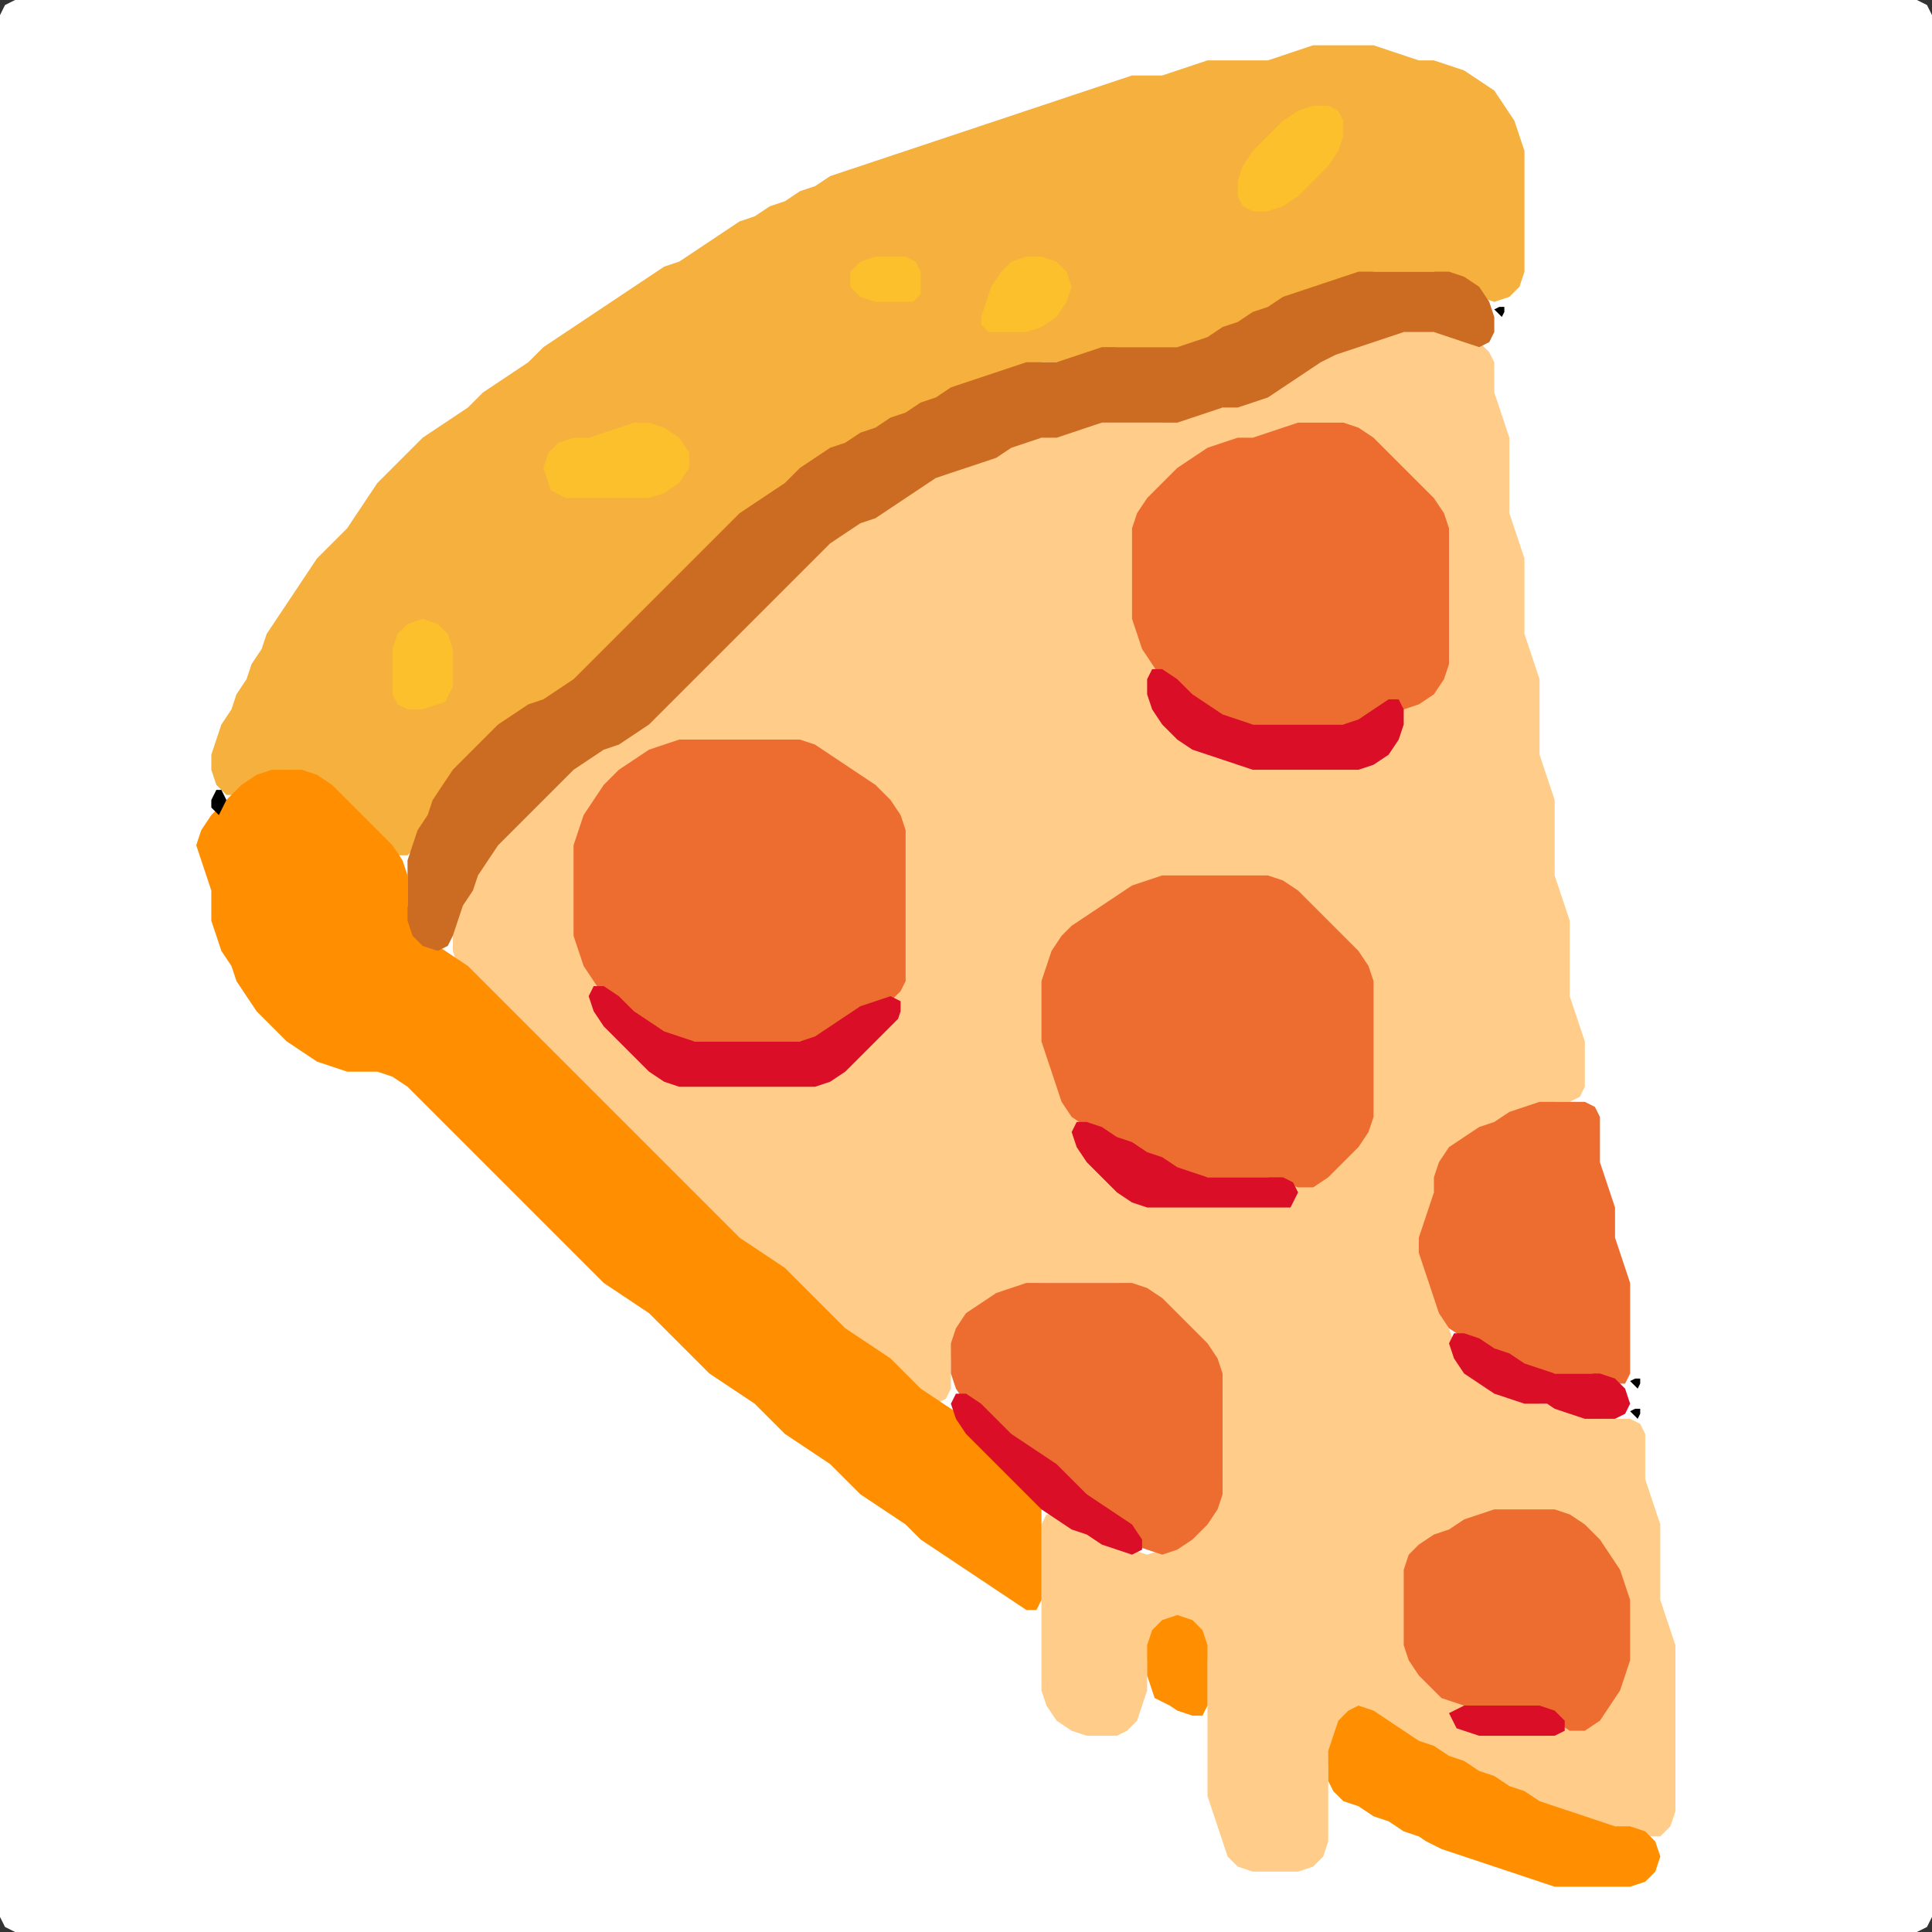 <?xml version="1.0" encoding="UTF-8" standalone="no"?>
<!DOCTYPE svg PUBLIC "-//W3C//DTD SVG 1.1//EN"
"http://www.w3.org/Graphics/SVG/1.1/DTD/svg11.dtd">
<svg width="128" height="128" xmlns="http://www.w3.org/2000/svg" version="1.1">
<rect width="100%" height="100%" fill="#333333" stroke="none"/>
<path d="M 26.5 128.0 L 27.0 128.0 L 28.0 128.0 L 29.0 128.0 L 30.0 128.0 L 31.0 128.0 L 32.0 128.0 L 33.0 128.0 L 34.0 128.0 L 35.0 128.0 L 36.0 128.0 L 37.0 128.0 L 38.0 128.0 L 39.0 128.0 L 40.0 128.0 L 41.0 128.0 L 42.0 128.0 L 43.0 128.0 L 44.0 128.0 L 45.0 128.0 L 46.0 128.0 L 47.0 128.0 L 48.0 128.0 L 49.0 128.0 L 50.0 128.0 L 51.0 128.0 L 52.0 128.0 L 53.0 128.0 L 54.0 128.0 L 55.0 128.0 L 56.0 128.0 L 57.0 128.0 L 58.0 128.0 L 59.0 128.0 L 60.0 128.0 L 61.0 128.0 L 62.0 128.0 L 63.0 128.0 L 64.0 128.0 L 65.0 128.0 L 66.0 128.0 L 67.0 128.0 L 68.0 128.0 L 69.0 128.0 L 70.0 128.0 L 71.0 128.0 L 72.0 128.0 L 73.0 128.0 L 74.0 128.0 L 75.0 128.0 L 76.0 128.0 L 77.0 128.0 L 78.0 128.0 L 79.0 128.0 L 80.0 128.0 L 81.0 128.0 L 82.0 128.0 L 83.0 128.0 L 84.0 128.0 L 85.0 128.0 L 86.0 128.0 L 87.0 128.0 L 88.0 128.0 L 89.0 128.0 L 90.0 128.0 L 91.0 128.0 L 92.0 128.0 L 93.0 128.0 L 94.0 128.0 L 95.0 128.0 L 96.0 128.0 L 97.0 128.0 L 98.0 128.0 L 99.0 128.0 L 100.0 128.0 L 101.0 128.0 L 102.0 128.0 L 103.0 128.0 L 104.0 128.0 L 105.0 128.0 L 106.0 128.0 L 107.0 128.0 L 108.0 128.0 L 109.0 128.0 L 110.0 128.0 L 111.0 128.0 L 112.0 128.0 L 113.0 128.0 L 114.0 128.0 L 115.0 128.0 L 116.0 128.0 L 117.0 128.0 L 118.0 128.0 L 119.0 128.0 L 120.0 128.0 L 121.0 128.0 L 122.0 128.0 L 123.0 128.0 L 124.0 128.0 L 125.0 128.0 L 126.0 128.0 L 127.0 128.0 L 127.667 127.667 L 128.0 127.0 L 128.0 126.0 L 128.0 125.0 L 128.0 124.0 L 128.0 123.0 L 128.0 122.0 L 128.0 121.0 L 128.0 120.0 L 128.0 119.0 L 128.0 118.0 L 128.0 117.0 L 128.0 116.0 L 128.0 115.0 L 128.0 114.0 L 128.0 113.0 L 128.0 112.0 L 128.0 111.0 L 128.0 110.0 L 128.0 109.0 L 128.0 108.0 L 128.0 107.0 L 128.0 106.0 L 128.0 105.0 L 128.0 104.0 L 128.0 103.0 L 128.0 102.0 L 128.0 101.0 L 128.0 100.0 L 128.0 99.0 L 128.0 98.0 L 128.0 97.0 L 128.0 96.0 L 128.0 95.0 L 128.0 94.0 L 128.0 93.0 L 128.0 92.0 L 128.0 91.0 L 128.0 90.0 L 128.0 89.0 L 128.0 88.0 L 128.0 87.0 L 128.0 86.0 L 128.0 85.0 L 128.0 84.0 L 128.0 83.0 L 128.0 82.0 L 128.0 81.0 L 128.0 80.0 L 128.0 79.0 L 128.0 78.0 L 128.0 77.0 L 128.0 76.0 L 128.0 75.0 L 128.0 74.0 L 128.0 73.0 L 128.0 72.0 L 128.0 71.0 L 128.0 70.0 L 128.0 69.0 L 128.0 68.0 L 128.0 67.0 L 128.0 66.0 L 128.0 65.0 L 128.0 64.0 L 128.0 63.0 L 128.0 62.0 L 128.0 61.0 L 128.0 60.0 L 128.0 59.0 L 128.0 58.0 L 128.0 57.0 L 128.0 56.0 L 128.0 55.0 L 128.0 54.0 L 128.0 53.0 L 128.0 52.0 L 128.0 51.0 L 128.0 50.0 L 128.0 49.0 L 128.0 48.0 L 128.0 47.0 L 128.0 46.0 L 128.0 45.0 L 128.0 44.0 L 128.0 43.0 L 128.0 42.0 L 128.0 41.0 L 128.0 40.0 L 128.0 39.0 L 128.0 38.0 L 128.0 37.0 L 128.0 36.0 L 128.0 35.0 L 128.0 34.0 L 128.0 33.0 L 128.0 32.0 L 128.0 31.0 L 128.0 30.0 L 128.0 29.0 L 128.0 28.0 L 128.0 27.0 L 128.0 26.0 L 128.0 25.0 L 128.0 24.0 L 128.0 23.0 L 128.0 22.0 L 128.0 21.0 L 128.0 20.0 L 128.0 19.0 L 128.0 18.0 L 128.0 17.0 L 128.0 16.0 L 128.0 15.0 L 128.0 14.0 L 128.0 13.0 L 128.0 12.0 L 128.0 11.0 L 128.0 10.0 L 128.0 9.0 L 128.0 8.0 L 128.0 7.0 L 128.0 6.0 L 128.0 5.0 L 128.0 4.0 L 128.0 3.0 L 128.0 2.0 L 128.0 1.0 L 127.667 0.333 L 127.0 0.0 L 126.0 0.0 L 125.0 0.0 L 124.0 0.0 L 123.0 0.0 L 122.0 0.0 L 121.0 0.0 L 120.0 0.0 L 119.0 0.0 L 118.0 0.0 L 117.0 0.0 L 116.0 0.0 L 115.0 0.0 L 114.0 0.0 L 113.0 0.0 L 112.0 0.0 L 111.0 0.0 L 110.0 0.0 L 109.0 0.0 L 108.0 0.0 L 107.0 0.0 L 106.0 0.0 L 105.0 0.0 L 104.0 0.0 L 103.0 0.0 L 102.0 0.0 L 101.0 0.0 L 100.0 0.0 L 99.0 0.0 L 98.0 0.0 L 97.0 0.0 L 96.0 0.0 L 95.0 0.0 L 94.0 0.0 L 93.0 0.0 L 92.0 0.0 L 91.0 0.0 L 90.0 0.0 L 89.0 0.0 L 88.0 0.0 L 87.0 0.0 L 86.0 0.0 L 85.0 0.0 L 84.0 0.0 L 83.0 0.0 L 82.0 0.0 L 81.0 0.0 L 80.0 0.0 L 79.0 0.0 L 78.0 0.0 L 77.0 0.0 L 76.0 0.0 L 75.0 0.0 L 74.0 0.0 L 73.0 0.0 L 72.0 0.0 L 71.0 0.0 L 70.0 0.0 L 69.0 0.0 L 68.0 0.0 L 67.0 0.0 L 66.0 0.0 L 65.0 0.0 L 64.0 0.0 L 63.0 0.0 L 62.0 0.0 L 61.0 0.0 L 60.0 0.0 L 59.0 0.0 L 58.0 0.0 L 57.0 0.0 L 56.0 0.0 L 55.0 0.0 L 54.0 0.0 L 53.0 0.0 L 52.0 0.0 L 51.0 0.0 L 50.0 0.0 L 49.0 0.0 L 48.0 0.0 L 47.0 0.0 L 46.0 0.0 L 45.0 0.0 L 44.0 0.0 L 43.0 0.0 L 42.0 0.0 L 41.0 0.0 L 40.0 0.0 L 39.0 0.0 L 38.0 0.0 L 37.0 0.0 L 36.0 0.0 L 35.0 0.0 L 34.0 0.0 L 33.0 0.0 L 32.0 0.0 L 31.0 0.0 L 30.0 0.0 L 29.0 0.0 L 28.0 0.0 L 27.0 0.0 L 26.0 0.0 L 25.0 0.0 L 24.0 0.0 L 23.0 0.0 L 22.0 0.0 L 21.0 0.0 L 20.0 0.0 L 19.0 0.0 L 18.0 0.0 L 17.0 0.0 L 16.0 0.0 L 15.0 0.0 L 14.0 0.0 L 13.0 0.0 L 12.0 0.0 L 11.0 0.0 L 10.0 0.0 L 9.0 0.0 L 8.0 0.0 L 7.0 0.0 L 6.0 0.0 L 5.0 0.0 L 4.0 0.0 L 3.0 0.0 L 2.0 0.0 L 1.0 0.0 L 0.333 0.333 L 0.0 1.0 L 0.0 2.0 L 0.0 3.0 L 0.0 4.0 L 0.0 5.0 L 0.0 6.0 L 0.0 7.0 L 0.0 8.0 L 0.0 9.0 L 0.0 10.0 L 0.0 11.0 L 0.0 12.0 L 0.0 13.0 L 0.0 14.0 L 0.0 15.0 L 0.0 16.0 L 0.0 17.0 L 0.0 18.0 L 0.0 19.0 L 0.0 20.0 L 0.0 21.0 L 0.0 22.0 L 0.0 23.0 L 0.0 24.0 L 0.0 25.0 L 0.0 26.0 L 0.0 27.0 L 0.0 28.0 L 0.0 29.0 L 0.0 30.0 L 0.0 31.0 L 0.0 32.0 L 0.0 33.0 L 0.0 34.0 L 0.0 35.0 L 0.0 36.0 L 0.0 37.0 L 0.0 38.0 L 0.0 39.0 L 0.0 40.0 L 0.0 41.0 L 0.0 42.0 L 0.0 43.0 L 0.0 44.0 L 0.0 45.0 L 0.0 46.0 L 0.0 47.0 L 0.0 48.0 L 0.0 49.0 L 0.0 50.0 L 0.0 51.0 L 0.0 52.0 L 0.0 53.0 L 0.0 54.0 L 0.0 55.0 L 0.0 56.0 L 0.0 57.0 L 0.0 58.0 L 0.0 59.0 L 0.0 60.0 L 0.0 61.0 L 0.0 62.0 L 0.0 63.0 L 0.0 64.0 L 0.0 65.0 L 0.0 66.0 L 0.0 67.0 L 0.0 68.0 L 0.0 69.0 L 0.0 70.0 L 0.0 71.0 L 0.0 72.0 L 0.0 73.0 L 0.0 74.0 L 0.0 75.0 L 0.0 76.0 L 0.0 77.0 L 0.0 78.0 L 0.0 79.0 L 0.0 80.0 L 0.0 81.0 L 0.0 82.0 L 0.0 83.0 L 0.0 84.0 L 0.0 85.0 L 0.0 86.0 L 0.0 87.0 L 0.0 88.0 L 0.0 89.0 L 0.0 90.0 L 0.0 91.0 L 0.0 92.0 L 0.0 93.0 L 0.0 94.0 L 0.0 95.0 L 0.0 96.0 L 0.0 97.0 L 0.0 98.0 L 0.0 99.0 L 0.0 100.0 L 0.0 101.0 L 0.0 102.0 L 0.0 103.0 L 0.0 104.0 L 0.0 105.0 L 0.0 106.0 L 0.0 107.0 L 0.0 108.0 L 0.0 109.0 L 0.0 110.0 L 0.0 111.0 L 0.0 112.0 L 0.0 113.0 L 0.0 114.0 L 0.0 115.0 L 0.0 116.0 L 0.0 117.0 L 0.0 118.0 L 0.0 119.0 L 0.0 120.0 L 0.0 121.0 L 0.0 122.0 L 0.0 123.0 L 0.0 124.0 L 0.0 125.0 L 0.0 126.0 L 0.0 127.0 L 0.333 127.667 L 1.0 128.0 L 2.0 128.0 L 3.0 128.0 L 4.0 128.0 L 5.0 128.0 L 6.0 128.0 L 7.0 128.0 L 8.0 128.0 L 9.0 128.0 L 10.0 128.0 L 11.0 128.0 L 12.0 128.0 L 13.0 128.0 L 14.0 128.0 L 15.0 128.0 L 16.0 128.0 L 17.0 128.0 L 18.0 128.0 L 19.0 128.0 L 20.0 128.0 L 21.0 128.0 L 22.0 128.0 L 23.0 128.0 L 24.0 128.0 L 25.0 128.0 L 25.5 128.0 Z" stroke="none" fill="rgb(255,255,255)" />
<path d="M 59.5 91.5 L 60.0 92.0 L 61.0 92.667 L 62.0 93.0 L 62.667 92.667 L 63.0 92.0 L 63.0 91.0 L 63.0 90.0 L 63.333 89.0 L 64.0 88.0 L 65.0 87.0 L 66.0 86.333 L 67.0 85.667 L 68.0 85.333 L 69.0 85.0 L 70.0 85.0 L 71.0 85.0 L 72.0 85.0 L 73.0 85.0 L 74.0 85.0 L 75.0 85.333 L 76.0 86.0 L 77.0 87.0 L 78.0 88.0 L 79.0 89.0 L 80.0 90.0 L 80.667 91.0 L 81.0 92.0 L 81.0 93.0 L 81.0 94.0 L 81.0 95.0 L 81.0 96.0 L 81.0 97.0 L 81.0 98.0 L 80.667 99.0 L 80.0 100.0 L 79.0 101.0 L 78.0 102.0 L 77.0 102.667 L 76.0 103.0 L 75.0 102.667 L 74.0 102.333 L 73.0 101.667 L 72.0 101.333 L 71.0 100.667 L 70.0 100.333 L 69.333 100.333 L 69.0 101.0 L 69.0 102.0 L 69.0 103.0 L 69.0 104.0 L 69.0 105.0 L 69.0 106.0 L 69.0 107.0 L 69.0 108.0 L 69.0 109.0 L 69.0 110.0 L 69.0 111.0 L 69.0 112.0 L 69.333 113.0 L 70.0 114.0 L 71.0 114.667 L 72.0 115.0 L 73.0 115.0 L 74.0 115.0 L 74.667 114.667 L 75.333 114.0 L 75.667 113.0 L 76.0 112.0 L 76.0 111.0 L 76.0 110.0 L 76.333 109.0 L 77.0 108.0 L 78.0 107.667 L 79.0 108.0 L 79.667 109.0 L 80.0 110.0 L 80.0 111.0 L 80.0 112.0 L 80.0 113.0 L 80.0 114.0 L 80.0 115.0 L 80.0 116.0 L 80.0 117.0 L 80.0 118.0 L 80.0 119.0 L 80.333 120.0 L 80.667 121.0 L 81.0 122.0 L 81.333 123.0 L 82.0 123.667 L 83.0 124.0 L 84.0 124.0 L 85.0 124.0 L 86.0 124.0 L 87.0 123.667 L 87.667 123.0 L 88.0 122.0 L 88.0 121.0 L 88.0 120.0 L 88.0 119.0 L 88.0 118.0 L 88.0 117.0 L 88.333 116.0 L 88.667 115.0 L 89.333 114.0 L 90.0 113.667 L 91.0 114.0 L 92.0 114.667 L 93.0 115.333 L 94.0 115.667 L 95.0 116.333 L 96.0 116.667 L 97.0 117.333 L 98.0 117.667 L 99.0 118.333 L 100.0 118.667 L 101.0 119.333 L 102.0 119.667 L 103.0 120.0 L 104.0 120.333 L 105.0 120.667 L 106.0 121.0 L 107.0 121.0 L 108.0 121.333 L 109.0 121.667 L 110.0 121.667 L 110.667 121.0 L 111.0 120.0 L 111.0 119.0 L 111.0 118.0 L 111.0 117.0 L 111.0 116.0 L 111.0 115.0 L 111.0 114.0 L 111.0 113.0 L 111.0 112.0 L 111.0 111.0 L 111.0 110.0 L 111.0 109.0 L 110.667 108.0 L 110.333 107.0 L 110.0 106.0 L 110.0 105.0 L 110.0 104.0 L 110.0 103.0 L 110.0 102.0 L 110.0 101.0 L 109.667 100.0 L 109.333 99.0 L 109.0 98.0 L 109.0 97.0 L 109.0 96.0 L 109.0 95.0 L 108.667 94.333 L 108.0 94.0 L 107.0 94.0 L 106.0 94.0 L 105.0 93.667 L 104.0 93.333 L 103.0 93.0 L 102.0 93.0 L 101.0 92.667 L 100.0 92.333 L 99.0 91.667 L 98.0 91.0 L 97.0 90.0 L 96.333 89.0 L 96.0 88.0 L 95.667 87.0 L 95.333 86.0 L 95.0 85.0 L 94.667 84.0 L 94.333 83.0 L 94.333 82.0 L 94.667 81.0 L 95.0 80.0 L 95.0 79.0 L 95.333 78.0 L 96.0 77.0 L 97.0 76.0 L 98.0 75.333 L 99.0 74.667 L 100.0 74.333 L 101.0 73.667 L 102.0 73.333 L 103.0 73.0 L 104.0 73.0 L 104.667 72.667 L 105.0 72.0 L 105.0 71.0 L 105.0 70.0 L 105.0 69.0 L 104.667 68.0 L 104.333 67.0 L 104.0 66.0 L 104.0 65.0 L 104.0 64.0 L 104.0 63.0 L 104.0 62.0 L 104.0 61.0 L 103.667 60.0 L 103.333 59.0 L 103.0 58.0 L 103.0 57.0 L 103.0 56.0 L 103.0 55.0 L 103.0 54.0 L 103.0 53.0 L 102.667 52.0 L 102.333 51.0 L 102.0 50.0 L 102.0 49.0 L 102.0 48.0 L 102.0 47.0 L 102.0 46.0 L 102.0 45.0 L 101.667 44.0 L 101.333 43.0 L 101.0 42.0 L 101.0 41.0 L 101.0 40.0 L 101.0 39.0 L 101.0 38.0 L 101.0 37.0 L 100.667 36.0 L 100.333 35.0 L 100.0 34.0 L 100.0 33.0 L 100.0 32.0 L 100.0 31.0 L 100.0 30.0 L 100.0 29.0 L 99.667 28.0 L 99.333 27.0 L 99.0 26.0 L 99.0 25.0 L 99.0 24.0 L 98.667 23.333 L 98.0 22.667 L 97.0 22.333 L 96.0 22.0 L 95.0 22.0 L 94.0 22.0 L 93.0 22.0 L 92.0 22.0 L 91.0 22.333 L 90.0 22.667 L 89.0 23.0 L 88.0 23.333 L 87.0 23.667 L 86.0 24.333 L 85.0 25.0 L 84.0 25.667 L 83.0 26.333 L 82.0 26.667 L 81.0 27.0 L 80.0 27.0 L 79.0 27.333 L 78.0 27.667 L 77.0 28.0 L 76.0 28.0 L 75.0 28.0 L 74.0 28.0 L 73.0 28.0 L 72.0 28.0 L 71.0 28.333 L 70.0 28.667 L 69.0 29.0 L 68.0 29.0 L 67.0 29.333 L 66.0 29.667 L 65.0 30.333 L 64.0 30.667 L 63.0 31.0 L 62.0 31.333 L 61.0 31.667 L 60.0 32.333 L 59.0 33.0 L 58.0 33.667 L 57.0 34.333 L 56.0 34.667 L 55.0 35.333 L 54.0 36.0 L 53.0 37.0 L 52.0 38.0 L 51.0 39.0 L 50.0 40.0 L 49.0 41.0 L 48.0 42.0 L 47.0 43.0 L 46.0 44.0 L 45.0 45.0 L 44.0 46.0 L 43.0 47.0 L 42.0 48.0 L 41.0 48.667 L 40.0 49.333 L 39.0 49.667 L 38.0 50.333 L 37.0 51.0 L 36.0 52.0 L 35.0 53.0 L 34.0 54.0 L 33.0 55.0 L 32.333 56.0 L 31.667 57.0 L 31.333 58.0 L 30.667 59.0 L 30.333 60.0 L 30.0 61.0 L 30.0 62.0 L 30.0 63.0 L 30.333 64.0 L 31.0 65.0 L 32.0 66.0 L 33.0 67.0 L 34.0 68.0 L 35.0 69.0 L 36.0 70.0 L 37.0 71.0 L 38.0 72.0 L 39.0 73.0 L 40.0 74.0 L 41.0 75.0 L 42.0 76.0 L 43.0 77.0 L 44.0 78.0 L 45.0 79.0 L 46.0 80.0 L 47.0 81.0 L 48.0 82.0 L 49.0 82.667 L 50.0 83.333 L 51.0 84.0 L 52.0 85.0 L 53.0 86.0 L 54.0 87.0 L 55.0 88.0 L 56.0 88.667 L 57.0 89.333 L 58.0 90.0 L 58.5 90.5 Z" stroke="none" fill="rgb(255,204,138)" />
<path d="M 88.5 19.0 L 89.0 18.667 L 90.0 18.333 L 91.0 18.0 L 92.0 18.0 L 93.0 18.0 L 94.0 18.0 L 95.0 18.0 L 96.0 18.333 L 97.0 19.0 L 98.0 19.667 L 99.0 20.0 L 100.0 19.667 L 100.667 19.0 L 101.0 18.0 L 101.0 17.0 L 101.0 16.0 L 101.0 15.0 L 101.0 14.0 L 101.0 13.0 L 101.0 12.0 L 101.0 11.0 L 101.0 10.0 L 100.667 9.0 L 100.333 8.0 L 99.667 7.0 L 99.0 6.0 L 98.0 5.333 L 97.0 4.667 L 96.0 4.333 L 95.0 4.0 L 94.0 4.0 L 93.0 3.667 L 92.0 3.333 L 91.0 3.0 L 90.0 3.0 L 89.0 3.0 L 88.0 3.0 L 87.0 3.0 L 86.0 3.333 L 85.0 3.667 L 84.0 4.0 L 83.0 4.0 L 82.0 4.0 L 81.0 4.0 L 80.0 4.0 L 79.0 4.333 L 78.0 4.667 L 77.0 5.0 L 76.0 5.0 L 75.0 5.0 L 74.0 5.333 L 73.0 5.667 L 72.0 6.0 L 71.0 6.333 L 70.0 6.667 L 69.0 7.0 L 68.0 7.333 L 67.0 7.667 L 66.0 8.0 L 65.0 8.333 L 64.0 8.667 L 63.0 9.0 L 62.0 9.333 L 61.0 9.667 L 60.0 10.0 L 59.0 10.333 L 58.0 10.667 L 57.0 11.0 L 56.0 11.333 L 55.0 11.667 L 54.0 12.333 L 53.0 12.667 L 52.0 13.333 L 51.0 13.667 L 50.0 14.333 L 49.0 14.667 L 48.0 15.333 L 47.0 16.0 L 46.0 16.667 L 45.0 17.333 L 44.0 17.667 L 43.0 18.333 L 42.0 19.0 L 41.0 19.667 L 40.0 20.333 L 39.0 21.0 L 38.0 21.667 L 37.0 22.333 L 36.0 23.0 L 35.0 24.0 L 34.0 24.667 L 33.0 25.333 L 32.0 26.0 L 31.0 27.0 L 30.0 27.667 L 29.0 28.333 L 28.0 29.0 L 27.0 30.0 L 26.0 31.0 L 25.0 32.0 L 24.333 33.0 L 23.667 34.0 L 23.0 35.0 L 22.0 36.0 L 21.0 37.0 L 20.333 38.0 L 19.667 39.0 L 19.0 40.0 L 18.333 41.0 L 17.667 42.0 L 17.333 43.0 L 16.667 44.0 L 16.333 45.0 L 15.667 46.0 L 15.333 47.0 L 14.667 48.0 L 14.333 49.0 L 14.0 50.0 L 14.0 51.0 L 14.333 52.0 L 15.0 52.667 L 16.0 52.667 L 17.0 52.0 L 18.0 51.333 L 19.0 51.0 L 20.0 51.333 L 21.0 52.0 L 22.0 53.0 L 23.0 54.0 L 24.0 55.0 L 25.0 56.0 L 26.0 56.667 L 27.0 56.667 L 27.667 56.0 L 28.333 55.0 L 28.667 54.0 L 29.333 53.0 L 30.0 52.0 L 31.0 51.0 L 32.0 50.0 L 33.0 49.0 L 34.0 48.0 L 35.0 47.333 L 36.0 46.667 L 37.0 46.333 L 38.0 45.667 L 39.0 45.0 L 40.0 44.0 L 41.0 43.0 L 42.0 42.0 L 43.0 41.0 L 44.0 40.0 L 45.0 39.0 L 46.0 38.0 L 47.0 37.0 L 48.0 36.0 L 49.0 35.0 L 50.0 34.0 L 51.0 33.333 L 52.0 32.667 L 53.0 32.0 L 54.0 31.0 L 55.0 30.333 L 56.0 29.667 L 57.0 29.333 L 58.0 28.667 L 59.0 28.333 L 60.0 27.667 L 61.0 27.333 L 62.0 26.667 L 63.0 26.333 L 64.0 25.667 L 65.0 25.333 L 66.0 25.0 L 67.0 24.667 L 68.0 24.333 L 69.0 24.0 L 70.0 24.0 L 71.0 24.0 L 72.0 23.667 L 73.0 23.333 L 74.0 23.0 L 75.0 23.0 L 76.0 23.0 L 77.0 23.0 L 78.0 23.0 L 79.0 23.0 L 80.0 22.667 L 81.0 22.333 L 82.0 21.667 L 83.0 21.333 L 84.0 20.667 L 85.0 20.333 L 86.0 19.667 L 87.0 19.333 L 87.5 19.0 Z" stroke="none" fill="rgb(245,176,62)" />
<path d="M 29.5 74.5 L 30.0 75.0 L 31.0 76.0 L 32.0 77.0 L 33.0 78.0 L 34.0 79.0 L 35.0 80.0 L 36.0 81.0 L 37.0 82.0 L 38.0 83.0 L 39.0 84.0 L 40.0 85.0 L 41.0 85.667 L 42.0 86.333 L 43.0 87.0 L 44.0 88.0 L 45.0 89.0 L 46.0 90.0 L 47.0 91.0 L 48.0 91.667 L 49.0 92.333 L 50.0 93.0 L 51.0 94.0 L 52.0 95.0 L 53.0 95.667 L 54.0 96.333 L 55.0 97.0 L 56.0 98.0 L 57.0 99.0 L 58.0 99.667 L 59.0 100.333 L 60.0 101.0 L 61.0 102.0 L 62.0 102.667 L 63.0 103.333 L 64.0 104.0 L 65.0 104.667 L 66.0 105.333 L 67.0 106.0 L 68.0 106.667 L 68.667 106.667 L 69.0 106.0 L 69.0 105.0 L 69.0 104.0 L 69.0 103.0 L 69.0 102.0 L 69.0 101.0 L 69.0 100.0 L 68.667 99.0 L 68.0 98.0 L 67.0 97.0 L 66.0 96.0 L 65.0 95.0 L 64.0 94.0 L 63.0 93.333 L 62.0 92.667 L 61.0 92.0 L 60.0 91.0 L 59.0 90.0 L 58.0 89.333 L 57.0 88.667 L 56.0 88.0 L 55.0 87.0 L 54.0 86.0 L 53.0 85.0 L 52.0 84.0 L 51.0 83.333 L 50.0 82.667 L 49.0 82.0 L 48.0 81.0 L 47.0 80.0 L 46.0 79.0 L 45.0 78.0 L 44.0 77.0 L 43.0 76.0 L 42.0 75.0 L 41.0 74.0 L 40.0 73.0 L 39.0 72.0 L 38.0 71.0 L 37.0 70.0 L 36.0 69.0 L 35.0 68.0 L 34.0 67.0 L 33.0 66.0 L 32.0 65.0 L 31.0 64.0 L 30.0 63.333 L 29.0 62.667 L 28.0 62.0 L 27.333 61.0 L 27.0 60.0 L 27.0 59.0 L 27.0 58.0 L 26.667 57.0 L 26.0 56.0 L 25.0 55.0 L 24.0 54.0 L 23.0 53.0 L 22.0 52.0 L 21.0 51.333 L 20.0 51.0 L 19.0 51.0 L 18.0 51.0 L 17.0 51.333 L 16.0 52.0 L 15.0 53.0 L 14.0 54.0 L 13.333 55.0 L 13.0 56.0 L 13.333 57.0 L 13.667 58.0 L 14.0 59.0 L 14.0 60.0 L 14.0 61.0 L 14.333 62.0 L 14.667 63.0 L 15.333 64.0 L 15.667 65.0 L 16.333 66.0 L 17.0 67.0 L 18.0 68.0 L 19.0 69.0 L 20.0 69.667 L 21.0 70.333 L 22.0 70.667 L 23.0 71.0 L 24.0 71.0 L 25.0 71.0 L 26.0 71.333 L 27.0 72.0 L 28.0 73.0 L 28.5 73.5 Z" stroke="none" fill="rgb(255,142,0)" />
<path d="M 88.5 23.5 L 89.0 23.333 L 90.0 23.0 L 91.0 22.667 L 92.0 22.333 L 93.0 22.0 L 94.0 22.0 L 95.0 22.0 L 96.0 22.333 L 97.0 22.667 L 98.0 23.0 L 98.667 22.667 L 99.0 22.0 L 99.0 21.0 L 98.667 20.0 L 98.0 19.0 L 97.0 18.333 L 96.0 18.0 L 95.0 18.0 L 94.0 18.0 L 93.0 18.0 L 92.0 18.0 L 91.0 18.0 L 90.0 18.0 L 89.0 18.333 L 88.0 18.667 L 87.0 19.0 L 86.0 19.333 L 85.0 19.667 L 84.0 20.333 L 83.0 20.667 L 82.0 21.333 L 81.0 21.667 L 80.0 22.333 L 79.0 22.667 L 78.0 23.0 L 77.0 23.0 L 76.0 23.0 L 75.0 23.0 L 74.0 23.0 L 73.0 23.0 L 72.0 23.333 L 71.0 23.667 L 70.0 24.0 L 69.0 24.0 L 68.0 24.0 L 67.0 24.333 L 66.0 24.667 L 65.0 25.0 L 64.0 25.333 L 63.0 25.667 L 62.0 26.333 L 61.0 26.667 L 60.0 27.333 L 59.0 27.667 L 58.0 28.333 L 57.0 28.667 L 56.0 29.333 L 55.0 29.667 L 54.0 30.333 L 53.0 31.0 L 52.0 32.0 L 51.0 32.667 L 50.0 33.333 L 49.0 34.0 L 48.0 35.0 L 47.0 36.0 L 46.0 37.0 L 45.0 38.0 L 44.0 39.0 L 43.0 40.0 L 42.0 41.0 L 41.0 42.0 L 40.0 43.0 L 39.0 44.0 L 38.0 45.0 L 37.0 45.667 L 36.0 46.333 L 35.0 46.667 L 34.0 47.333 L 33.0 48.0 L 32.0 49.0 L 31.0 50.0 L 30.0 51.0 L 29.333 52.0 L 28.667 53.0 L 28.333 54.0 L 27.667 55.0 L 27.333 56.0 L 27.0 57.0 L 27.0 58.0 L 27.0 59.0 L 27.0 60.0 L 27.0 61.0 L 27.333 62.0 L 28.0 62.667 L 29.0 63.0 L 29.667 62.667 L 30.0 62.0 L 30.333 61.0 L 30.667 60.0 L 31.333 59.0 L 31.667 58.0 L 32.333 57.0 L 33.0 56.0 L 34.0 55.0 L 35.0 54.0 L 36.0 53.0 L 37.0 52.0 L 38.0 51.0 L 39.0 50.333 L 40.0 49.667 L 41.0 49.333 L 42.0 48.667 L 43.0 48.0 L 44.0 47.0 L 45.0 46.0 L 46.0 45.0 L 47.0 44.0 L 48.0 43.0 L 49.0 42.0 L 50.0 41.0 L 51.0 40.0 L 52.0 39.0 L 53.0 38.0 L 54.0 37.0 L 55.0 36.0 L 56.0 35.333 L 57.0 34.667 L 58.0 34.333 L 59.0 33.667 L 60.0 33.0 L 61.0 32.333 L 62.0 31.667 L 63.0 31.333 L 64.0 31.0 L 65.0 30.667 L 66.0 30.333 L 67.0 29.667 L 68.0 29.333 L 69.0 29.0 L 70.0 29.0 L 71.0 28.667 L 72.0 28.333 L 73.0 28.0 L 74.0 28.0 L 75.0 28.0 L 76.0 28.0 L 77.0 28.0 L 78.0 28.0 L 79.0 27.667 L 80.0 27.333 L 81.0 27.0 L 82.0 27.0 L 83.0 26.667 L 84.0 26.333 L 85.0 25.667 L 86.0 25.0 L 87.0 24.333 L 87.5 24.0 Z" stroke="none" fill="rgb(203,108,34)" />
<path d="M 57.5 67.0 L 58.0 66.667 L 59.0 66.333 L 59.667 65.667 L 60.0 65.0 L 60.0 64.0 L 60.0 63.0 L 60.0 62.0 L 60.0 61.0 L 60.0 60.0 L 60.0 59.0 L 60.0 58.0 L 60.0 57.0 L 60.0 56.0 L 60.0 55.0 L 59.667 54.0 L 59.0 53.0 L 58.0 52.0 L 57.0 51.333 L 56.0 50.667 L 55.0 50.0 L 54.0 49.333 L 53.0 49.0 L 52.0 49.0 L 51.0 49.0 L 50.0 49.0 L 49.0 49.0 L 48.0 49.0 L 47.0 49.0 L 46.0 49.0 L 45.0 49.0 L 44.0 49.333 L 43.0 49.667 L 42.0 50.333 L 41.0 51.0 L 40.0 52.0 L 39.333 53.0 L 38.667 54.0 L 38.333 55.0 L 38.0 56.0 L 38.0 57.0 L 38.0 58.0 L 38.0 59.0 L 38.0 60.0 L 38.0 61.0 L 38.0 62.0 L 38.333 63.0 L 38.667 64.0 L 39.333 65.0 L 40.0 66.0 L 41.0 67.0 L 42.0 67.667 L 43.0 68.333 L 44.0 68.667 L 45.0 69.0 L 46.0 69.0 L 47.0 69.0 L 48.0 69.0 L 49.0 69.0 L 50.0 69.0 L 51.0 69.0 L 52.0 69.0 L 53.0 69.0 L 54.0 69.0 L 55.0 68.667 L 56.0 68.0 L 56.5 67.5 Z" stroke="none" fill="rgb(237,109,48)" />
<path d="M 77.5 77.5 L 78.0 77.667 L 79.0 78.0 L 80.0 78.0 L 81.0 78.0 L 82.0 78.0 L 83.0 78.0 L 84.0 78.0 L 85.0 78.333 L 86.0 78.667 L 87.0 78.667 L 88.0 78.0 L 89.0 77.0 L 90.0 76.0 L 90.667 75.0 L 91.0 74.0 L 91.0 73.0 L 91.0 72.0 L 91.0 71.0 L 91.0 70.0 L 91.0 69.0 L 91.0 68.0 L 91.0 67.0 L 91.0 66.0 L 91.0 65.0 L 90.667 64.0 L 90.0 63.0 L 89.0 62.0 L 88.0 61.0 L 87.0 60.0 L 86.0 59.0 L 85.0 58.333 L 84.0 58.0 L 83.0 58.0 L 82.0 58.0 L 81.0 58.0 L 80.0 58.0 L 79.0 58.0 L 78.0 58.0 L 77.0 58.0 L 76.0 58.333 L 75.0 58.667 L 74.0 59.333 L 73.0 60.0 L 72.0 60.667 L 71.0 61.333 L 70.333 62.0 L 69.667 63.0 L 69.333 64.0 L 69.0 65.0 L 69.0 66.0 L 69.0 67.0 L 69.0 68.0 L 69.0 69.0 L 69.333 70.0 L 69.667 71.0 L 70.0 72.0 L 70.333 73.0 L 71.0 74.0 L 72.0 74.667 L 73.0 75.333 L 74.0 75.667 L 75.0 76.333 L 76.0 76.667 L 76.5 77.0 Z" stroke="none" fill="rgb(237,109,48)" />
<path d="M 88.5 48.0 L 89.0 48.0 L 90.0 48.0 L 91.0 47.667 L 92.0 47.333 L 93.0 47.0 L 94.0 46.667 L 95.0 46.0 L 95.667 45.0 L 96.0 44.0 L 96.0 43.0 L 96.0 42.0 L 96.0 41.0 L 96.0 40.0 L 96.0 39.0 L 96.0 38.0 L 96.0 37.0 L 96.0 36.0 L 96.0 35.0 L 95.667 34.0 L 95.0 33.0 L 94.0 32.0 L 93.0 31.0 L 92.0 30.0 L 91.0 29.0 L 90.0 28.333 L 89.0 28.0 L 88.0 28.0 L 87.0 28.0 L 86.0 28.0 L 85.0 28.333 L 84.0 28.667 L 83.0 29.0 L 82.0 29.0 L 81.0 29.333 L 80.0 29.667 L 79.0 30.333 L 78.0 31.0 L 77.0 32.0 L 76.0 33.0 L 75.333 34.0 L 75.0 35.0 L 75.0 36.0 L 75.0 37.0 L 75.0 38.0 L 75.0 39.0 L 75.0 40.0 L 75.0 41.0 L 75.333 42.0 L 75.667 43.0 L 76.333 44.0 L 77.0 45.0 L 78.0 46.0 L 79.0 46.667 L 80.0 47.333 L 81.0 47.667 L 82.0 48.0 L 83.0 48.0 L 84.0 48.0 L 85.0 48.0 L 86.0 48.0 L 87.0 48.0 L 87.5 48.0 Z" stroke="none" fill="rgb(237,109,48)" />
<path d="M 75.5 102.5 L 76.0 102.667 L 77.0 103.0 L 78.0 102.667 L 79.0 102.0 L 80.0 101.0 L 80.667 100.0 L 81.0 99.0 L 81.0 98.0 L 81.0 97.0 L 81.0 96.0 L 81.0 95.0 L 81.0 94.0 L 81.0 93.0 L 81.0 92.0 L 81.0 91.0 L 80.667 90.0 L 80.0 89.0 L 79.0 88.0 L 78.0 87.0 L 77.0 86.0 L 76.0 85.333 L 75.0 85.0 L 74.0 85.0 L 73.0 85.0 L 72.0 85.0 L 71.0 85.0 L 70.0 85.0 L 69.0 85.0 L 68.0 85.0 L 67.0 85.333 L 66.0 85.667 L 65.0 86.333 L 64.0 87.0 L 63.333 88.0 L 63.0 89.0 L 63.0 90.0 L 63.0 91.0 L 63.333 92.0 L 64.0 93.0 L 65.0 94.0 L 66.0 95.0 L 67.0 95.667 L 68.0 96.333 L 69.0 97.0 L 70.0 98.0 L 71.0 99.0 L 72.0 99.667 L 73.0 100.333 L 74.0 101.0 L 74.5 101.5 Z" stroke="none" fill="rgb(237,109,48)" />
<path d="M 106.5 91.5 L 107.0 91.667 L 107.667 91.667 L 108.0 91.0 L 108.0 90.0 L 108.0 89.0 L 108.0 88.0 L 108.0 87.0 L 108.0 86.0 L 108.0 85.0 L 107.667 84.0 L 107.333 83.0 L 107.0 82.0 L 107.0 81.0 L 107.0 80.0 L 106.667 79.0 L 106.333 78.0 L 106.0 77.0 L 106.0 76.0 L 106.0 75.0 L 106.0 74.0 L 105.667 73.333 L 105.0 73.0 L 104.0 73.0 L 103.0 73.0 L 102.0 73.0 L 101.0 73.333 L 100.0 73.667 L 99.0 74.333 L 98.0 74.667 L 97.0 75.333 L 96.0 76.0 L 95.333 77.0 L 95.0 78.0 L 95.0 79.0 L 94.667 80.0 L 94.333 81.0 L 94.0 82.0 L 94.0 83.0 L 94.333 84.0 L 94.667 85.0 L 95.0 86.0 L 95.333 87.0 L 96.0 88.0 L 97.0 88.667 L 98.0 89.333 L 99.0 89.667 L 100.0 90.333 L 101.0 90.667 L 102.0 91.0 L 103.0 91.0 L 104.0 91.0 L 105.0 91.0 L 105.5 91.0 Z" stroke="none" fill="rgb(237,109,48)" />
<path d="M 95.5 112.5 L 96.0 112.667 L 97.0 113.0 L 98.0 113.0 L 99.0 113.0 L 100.0 113.0 L 101.0 113.0 L 102.0 113.333 L 103.0 114.0 L 104.0 114.667 L 105.0 114.667 L 106.0 114.0 L 106.667 113.0 L 107.333 112.0 L 107.667 111.0 L 108.0 110.0 L 108.0 109.0 L 108.0 108.0 L 108.0 107.0 L 108.0 106.0 L 107.667 105.0 L 107.333 104.0 L 106.667 103.0 L 106.0 102.0 L 105.0 101.0 L 104.0 100.333 L 103.0 100.0 L 102.0 100.0 L 101.0 100.0 L 100.0 100.0 L 99.0 100.0 L 98.0 100.333 L 97.0 100.667 L 96.0 101.333 L 95.0 101.667 L 94.0 102.333 L 93.333 103.0 L 93.0 104.0 L 93.0 105.0 L 93.0 106.0 L 93.0 107.0 L 93.0 108.0 L 93.0 109.0 L 93.333 110.0 L 94.0 111.0 L 94.5 111.5 Z" stroke="none" fill="rgb(237,109,48)" />
<path d="M 95.5 122.5 L 96.0 122.667 L 97.0 123.0 L 98.0 123.333 L 99.0 123.667 L 100.0 124.0 L 101.0 124.333 L 102.0 124.667 L 103.0 125.0 L 104.0 125.0 L 105.0 125.0 L 106.0 125.0 L 107.0 125.0 L 108.0 125.0 L 109.0 124.667 L 109.667 124.0 L 110.0 123.0 L 109.667 122.0 L 109.0 121.333 L 108.0 121.0 L 107.0 121.0 L 106.0 120.667 L 105.0 120.333 L 104.0 120.0 L 103.0 119.667 L 102.0 119.333 L 101.0 118.667 L 100.0 118.333 L 99.0 117.667 L 98.0 117.333 L 97.0 116.667 L 96.0 116.333 L 95.0 115.667 L 94.0 115.333 L 93.0 114.667 L 92.0 114.0 L 91.0 113.333 L 90.0 113.0 L 89.333 113.333 L 88.667 114.0 L 88.333 115.0 L 88.0 116.0 L 88.0 117.0 L 88.0 118.0 L 88.333 118.667 L 89.0 119.333 L 90.0 119.667 L 91.0 120.333 L 92.0 120.667 L 93.0 121.333 L 94.0 121.667 L 94.5 122.0 Z" stroke="none" fill="rgb(255,142,0)" />
<path d="M 59.5 67.5 L 59.667 67.0 L 59.667 66.333 L 59.0 66.0 L 58.0 66.333 L 57.0 66.667 L 56.0 67.333 L 55.0 68.0 L 54.0 68.667 L 53.0 69.0 L 52.0 69.0 L 51.0 69.0 L 50.0 69.0 L 49.0 69.0 L 48.0 69.0 L 47.0 69.0 L 46.0 69.0 L 45.0 68.667 L 44.0 68.333 L 43.0 67.667 L 42.0 67.0 L 41.0 66.0 L 40.0 65.333 L 39.333 65.333 L 39.0 66.0 L 39.333 67.0 L 40.0 68.0 L 41.0 69.0 L 42.0 70.0 L 43.0 71.0 L 44.0 71.667 L 45.0 72.0 L 46.0 72.0 L 47.0 72.0 L 48.0 72.0 L 49.0 72.0 L 50.0 72.0 L 51.0 72.0 L 52.0 72.0 L 53.0 72.0 L 54.0 72.0 L 55.0 71.667 L 56.0 71.0 L 57.0 70.0 L 58.0 69.0 L 58.5 68.5 Z" stroke="none" fill="rgb(219,14,39)" />
<path d="M 87.5 51.0 L 88.0 51.0 L 89.0 51.0 L 90.0 51.0 L 91.0 50.667 L 92.0 50.0 L 92.667 49.0 L 93.0 48.0 L 93.0 47.0 L 92.667 46.333 L 92.0 46.333 L 91.0 47.0 L 90.0 47.667 L 89.0 48.0 L 88.0 48.0 L 87.0 48.0 L 86.0 48.0 L 85.0 48.0 L 84.0 48.0 L 83.0 48.0 L 82.0 47.667 L 81.0 47.333 L 80.0 46.667 L 79.0 46.0 L 78.0 45.0 L 77.0 44.333 L 76.333 44.333 L 76.0 45.0 L 76.0 46.0 L 76.333 47.0 L 77.0 48.0 L 78.0 49.0 L 79.0 49.667 L 80.0 50.0 L 81.0 50.333 L 82.0 50.667 L 83.0 51.0 L 84.0 51.0 L 85.0 51.0 L 86.0 51.0 L 86.5 51.0 Z" stroke="none" fill="rgb(219,14,39)" />
<path d="M 85.5 80.0 L 85.667 79.667 L 86.0 79.0 L 85.667 78.333 L 85.0 78.0 L 84.0 78.0 L 83.0 78.0 L 82.0 78.0 L 81.0 78.0 L 80.0 78.0 L 79.0 77.667 L 78.0 77.333 L 77.0 76.667 L 76.0 76.333 L 75.0 75.667 L 74.0 75.333 L 73.0 74.667 L 72.0 74.333 L 71.333 74.333 L 71.0 75.0 L 71.333 76.0 L 72.0 77.0 L 73.0 78.0 L 74.0 79.0 L 75.0 79.667 L 76.0 80.0 L 77.0 80.0 L 78.0 80.0 L 79.0 80.0 L 80.0 80.0 L 81.0 80.0 L 82.0 80.0 L 83.0 80.0 L 84.0 80.0 L 84.5 80.0 Z" stroke="none" fill="rgb(219,14,39)" />
<path d="M 37.5 33.0 L 38.0 33.0 L 39.0 33.0 L 40.0 33.0 L 41.0 33.0 L 42.0 33.0 L 43.0 33.0 L 44.0 32.667 L 45.0 32.0 L 45.667 31.0 L 45.667 30.0 L 45.0 29.0 L 44.0 28.333 L 43.0 28.0 L 42.0 28.0 L 41.0 28.333 L 40.0 28.667 L 39.0 29.0 L 38.0 29.0 L 37.0 29.333 L 36.333 30.0 L 36.0 31.0 L 36.333 32.0 L 36.5 32.5 Z" stroke="none" fill="rgb(252,192,44)" />
<path d="M 66.5 97.5 L 67.0 98.0 L 68.0 99.0 L 69.0 100.0 L 70.0 100.667 L 71.0 101.333 L 72.0 101.667 L 73.0 102.333 L 74.0 102.667 L 75.0 103.0 L 75.667 102.667 L 75.667 102.0 L 75.0 101.0 L 74.0 100.333 L 73.0 99.667 L 72.0 99.0 L 71.0 98.0 L 70.0 97.0 L 69.0 96.333 L 68.0 95.667 L 67.0 95.0 L 66.0 94.0 L 65.0 93.0 L 64.0 92.333 L 63.333 92.333 L 63.0 93.0 L 63.333 94.0 L 64.0 95.0 L 65.0 96.0 L 65.5 96.5 Z" stroke="none" fill="rgb(219,14,39)" />
<path d="M 102.5 93.0 L 103.0 93.333 L 104.0 93.667 L 105.0 94.0 L 106.0 94.0 L 107.0 94.0 L 107.667 93.667 L 108.0 93.0 L 107.667 92.0 L 107.0 91.333 L 106.0 91.0 L 105.0 91.0 L 104.0 91.0 L 103.0 91.0 L 102.0 90.667 L 101.0 90.333 L 100.0 89.667 L 99.0 89.333 L 98.0 88.667 L 97.0 88.333 L 96.333 88.333 L 96.0 89.0 L 96.333 90.0 L 97.0 91.0 L 98.0 91.667 L 99.0 92.333 L 100.0 92.667 L 101.0 93.0 L 101.5 93.0 Z" stroke="none" fill="rgb(219,14,39)" />
<path d="M 87.5 11.5 L 88.0 11.0 L 88.667 10.0 L 89.0 9.0 L 89.0 8.0 L 88.667 7.333 L 88.0 7.0 L 87.0 7.0 L 86.0 7.333 L 85.0 8.0 L 84.0 9.0 L 83.0 10.0 L 82.333 11.0 L 82.0 12.0 L 82.0 13.0 L 82.333 13.667 L 83.0 14.0 L 84.0 14.0 L 85.0 13.667 L 86.0 13.0 L 86.5 12.5 Z" stroke="none" fill="rgb(252,192,44)" />
<path d="M 65.5 22.0 L 66.0 22.0 L 67.0 22.0 L 68.0 22.0 L 69.0 21.667 L 70.0 21.0 L 70.667 20.0 L 71.0 19.0 L 70.667 18.0 L 70.0 17.333 L 69.0 17.0 L 68.0 17.0 L 67.0 17.333 L 66.333 18.0 L 65.667 19.0 L 65.333 20.0 L 65.0 21.0 L 65.0 21.5 Z" stroke="none" fill="rgb(252,192,44)" />
<path d="M 77.5 113.0 L 78.0 113.333 L 79.0 113.667 L 79.667 113.667 L 80.0 113.0 L 80.0 112.0 L 80.0 111.0 L 80.0 110.0 L 80.0 109.0 L 79.667 108.0 L 79.0 107.333 L 78.0 107.0 L 77.0 107.333 L 76.333 108.0 L 76.0 109.0 L 76.0 110.0 L 76.0 111.0 L 76.333 112.0 L 76.5 112.5 Z" stroke="none" fill="rgb(255,142,0)" />
<path d="M 30.0 45.5 L 30.0 45.0 L 30.0 44.0 L 30.0 43.0 L 29.667 42.0 L 29.0 41.333 L 28.0 41.0 L 27.0 41.333 L 26.333 42.0 L 26.0 43.0 L 26.0 44.0 L 26.0 45.0 L 26.0 46.0 L 26.333 46.667 L 27.0 47.0 L 28.0 47.0 L 29.0 46.667 L 29.5 46.5 Z" stroke="none" fill="rgb(252,192,44)" />
<path d="M 96.5 114.5 L 97.0 114.667 L 98.0 115.0 L 99.0 115.0 L 100.0 115.0 L 101.0 115.0 L 102.0 115.0 L 103.0 115.0 L 103.667 114.667 L 103.667 114.0 L 103.0 113.333 L 102.0 113.0 L 101.0 113.0 L 100.0 113.0 L 99.0 113.0 L 98.0 113.0 L 97.0 113.0 L 96.333 113.333 L 96.0 113.5 Z" stroke="none" fill="rgb(219,14,39)" />
<path d="M 61.0 19.5 L 61.0 19.0 L 61.0 18.0 L 60.667 17.333 L 60.0 17.0 L 59.0 17.0 L 58.0 17.0 L 57.0 17.333 L 56.333 18.0 L 56.333 19.0 L 57.0 19.667 L 58.0 20.0 L 59.0 20.0 L 60.0 20.0 L 60.5 20.0 Z" stroke="none" fill="rgb(252,192,44)" />
<path d="M 14.5 54.0 L 14.667 53.667 L 15.0 53.0 L 14.667 52.333 L 14.333 52.333 L 14.0 53.0 L 14.0 53.5 Z" stroke="none" fill="rgb(0,0,0)" />
<path d="M 99.5 21.0 L 99.667 20.667 L 99.667 20.333 L 99.333 20.333 L 99.0 20.5 Z" stroke="none" fill="rgb(0,0,0)" />
<path d="M 108.5 92.0 L 108.667 91.667 L 108.667 91.333 L 108.333 91.333 L 108.0 91.5 Z" stroke="none" fill="rgb(0,0,0)" />
<path d="M 108.5 94.0 L 108.667 93.667 L 108.667 93.333 L 108.333 93.333 L 108.0 93.5 Z" stroke="none" fill="rgb(0,0,0)" />
</svg>
